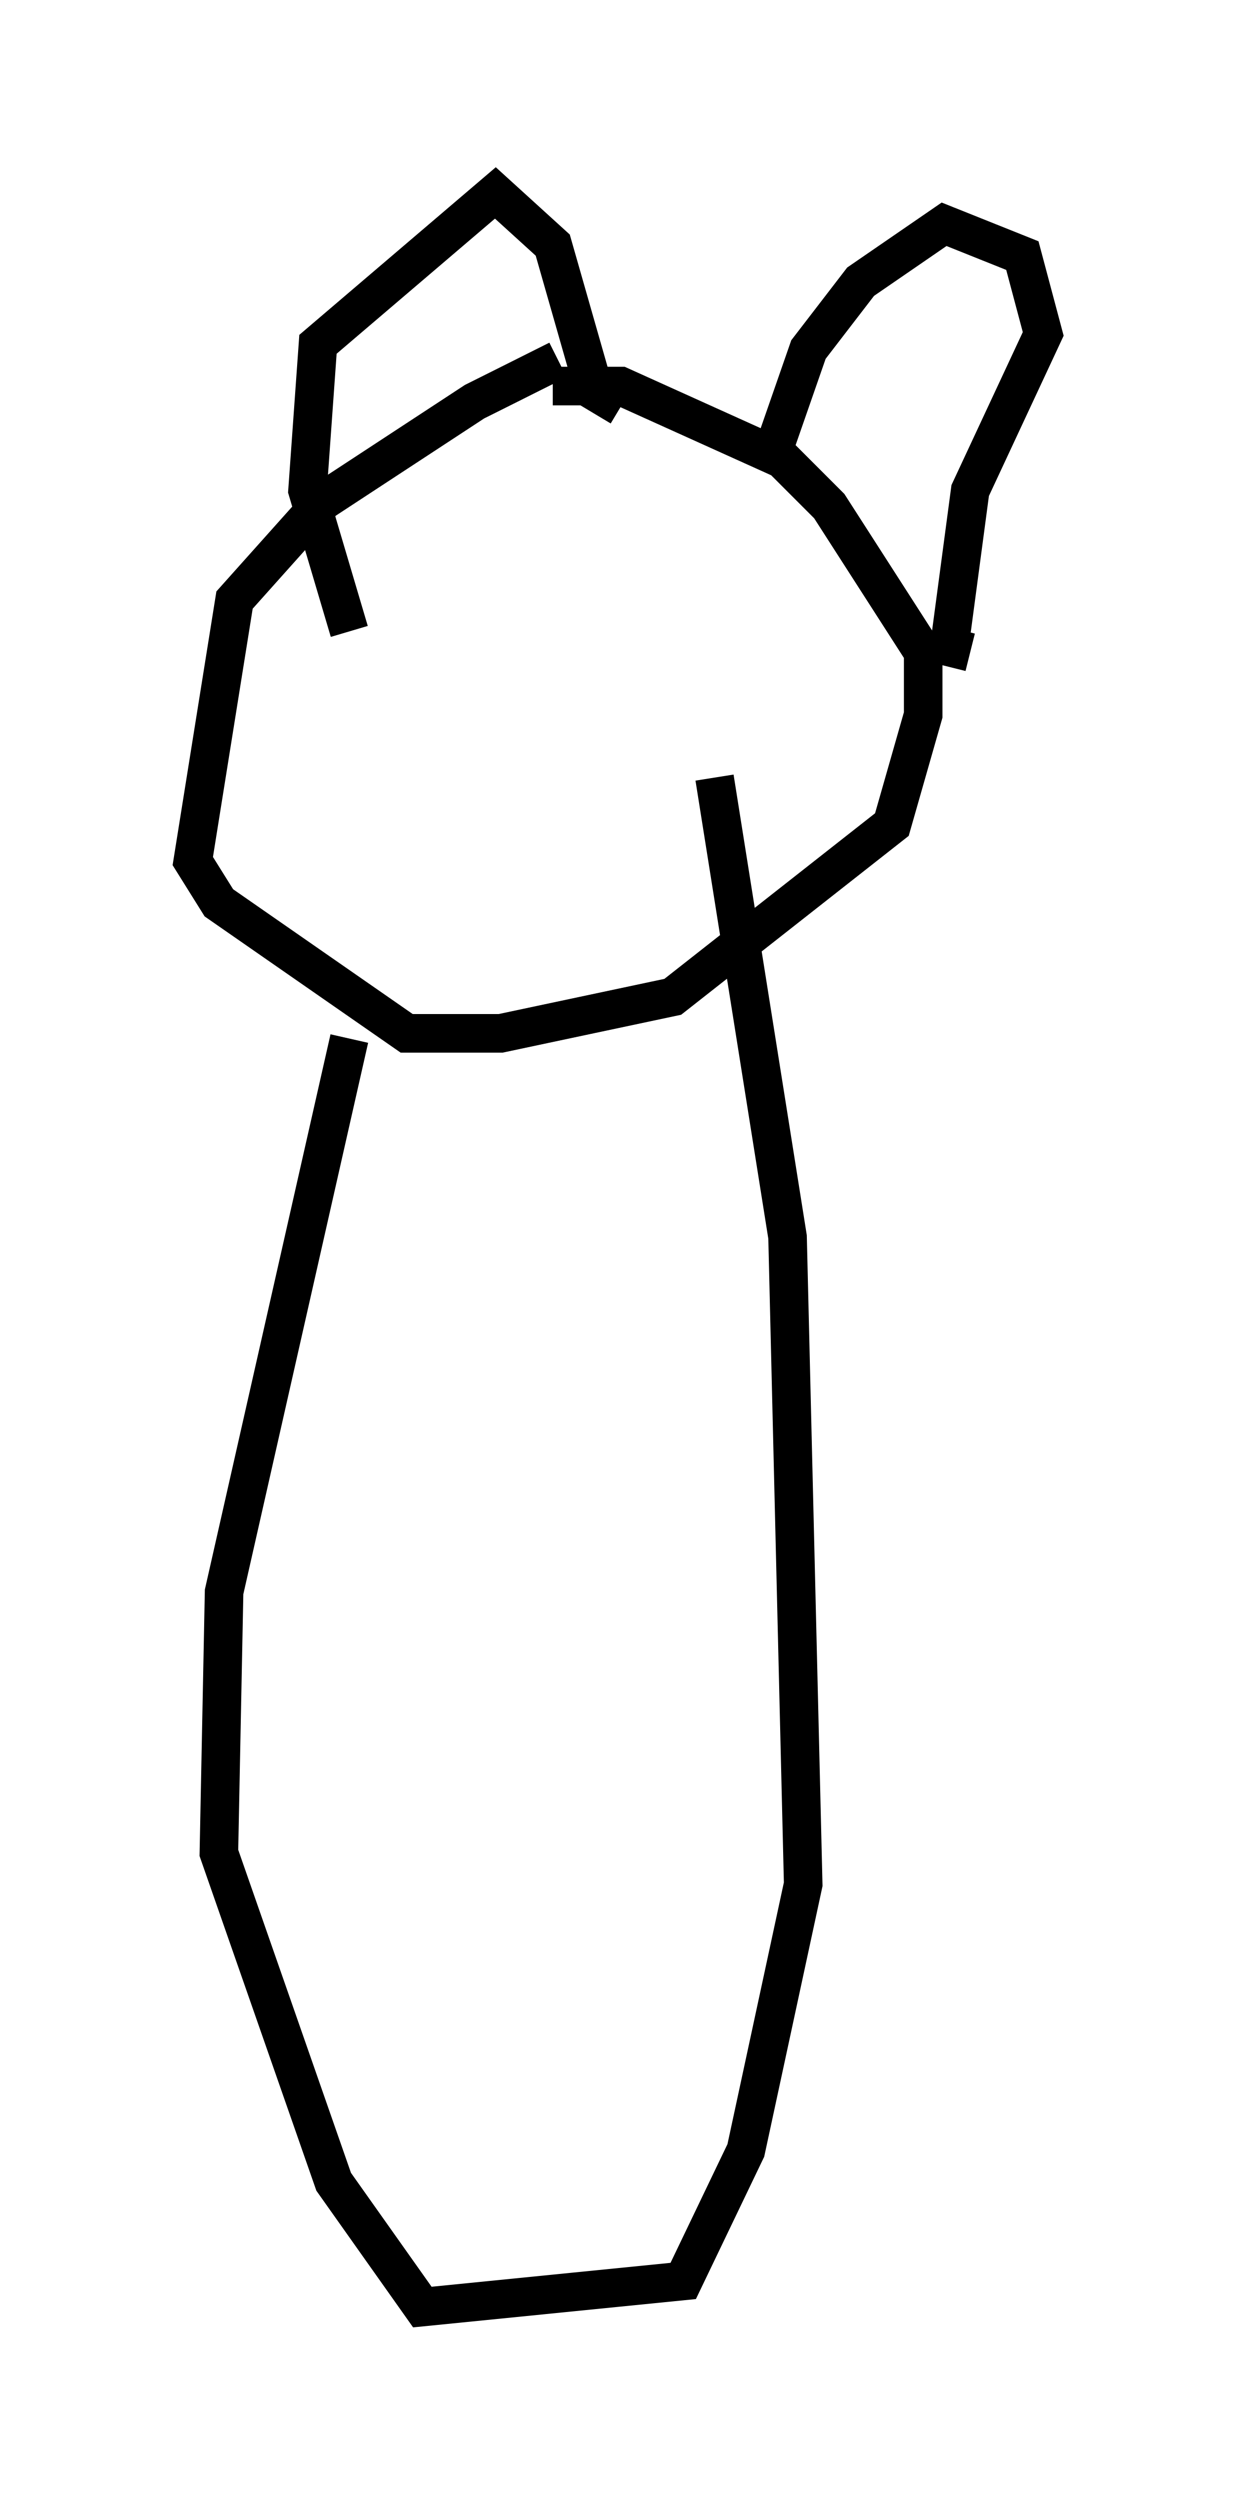 <?xml version="1.0" encoding="utf-8" ?>
<svg baseProfile="full" height="64.803" version="1.1" width="32.057" xmlns="http://www.w3.org/2000/svg" xmlns:ev="http://www.w3.org/2001/xml-events" xmlns:xlink="http://www.w3.org/1999/xlink"><defs /><rect fill="white" height="64.803" width="32.057" x="0" y="0" /><path d="M17.043, 9.33 m-2.571, 0.0 l-2.165, 1.083 -3.924, 2.571 l-2.3, 2.571 -1.083, 6.766 l0.677, 1.083 4.871, 3.383 l2.436, 0.0 4.465, -0.947 l5.683, -4.465 0.812, -2.842 l0.0, -1.624 -2.436, -3.789 l-1.218, -1.218 -4.195, -1.894 l-1.759, 0.0 m-5.277, 6.36 l-1.083, -3.654 0.271, -3.789 l4.601, -3.924 1.488, 1.353 l1.083, 3.789 0.677, 0.406 m3.789, 1.624 l1.083, -3.112 1.353, -1.759 l2.165, -1.488 2.03, 0.812 l0.541, 2.03 -1.894, 4.059 l-0.541, 4.059 0.541, 0.135 m-16.103, 10.013 l-3.248, 14.344 -0.135, 6.766 l2.977, 8.525 2.3, 3.248 l6.766, -0.677 1.624, -3.383 l1.488, -6.901 -0.406, -16.779 l-1.894, -11.908 " fill="none" stroke="black" stroke-width="1" /></svg>